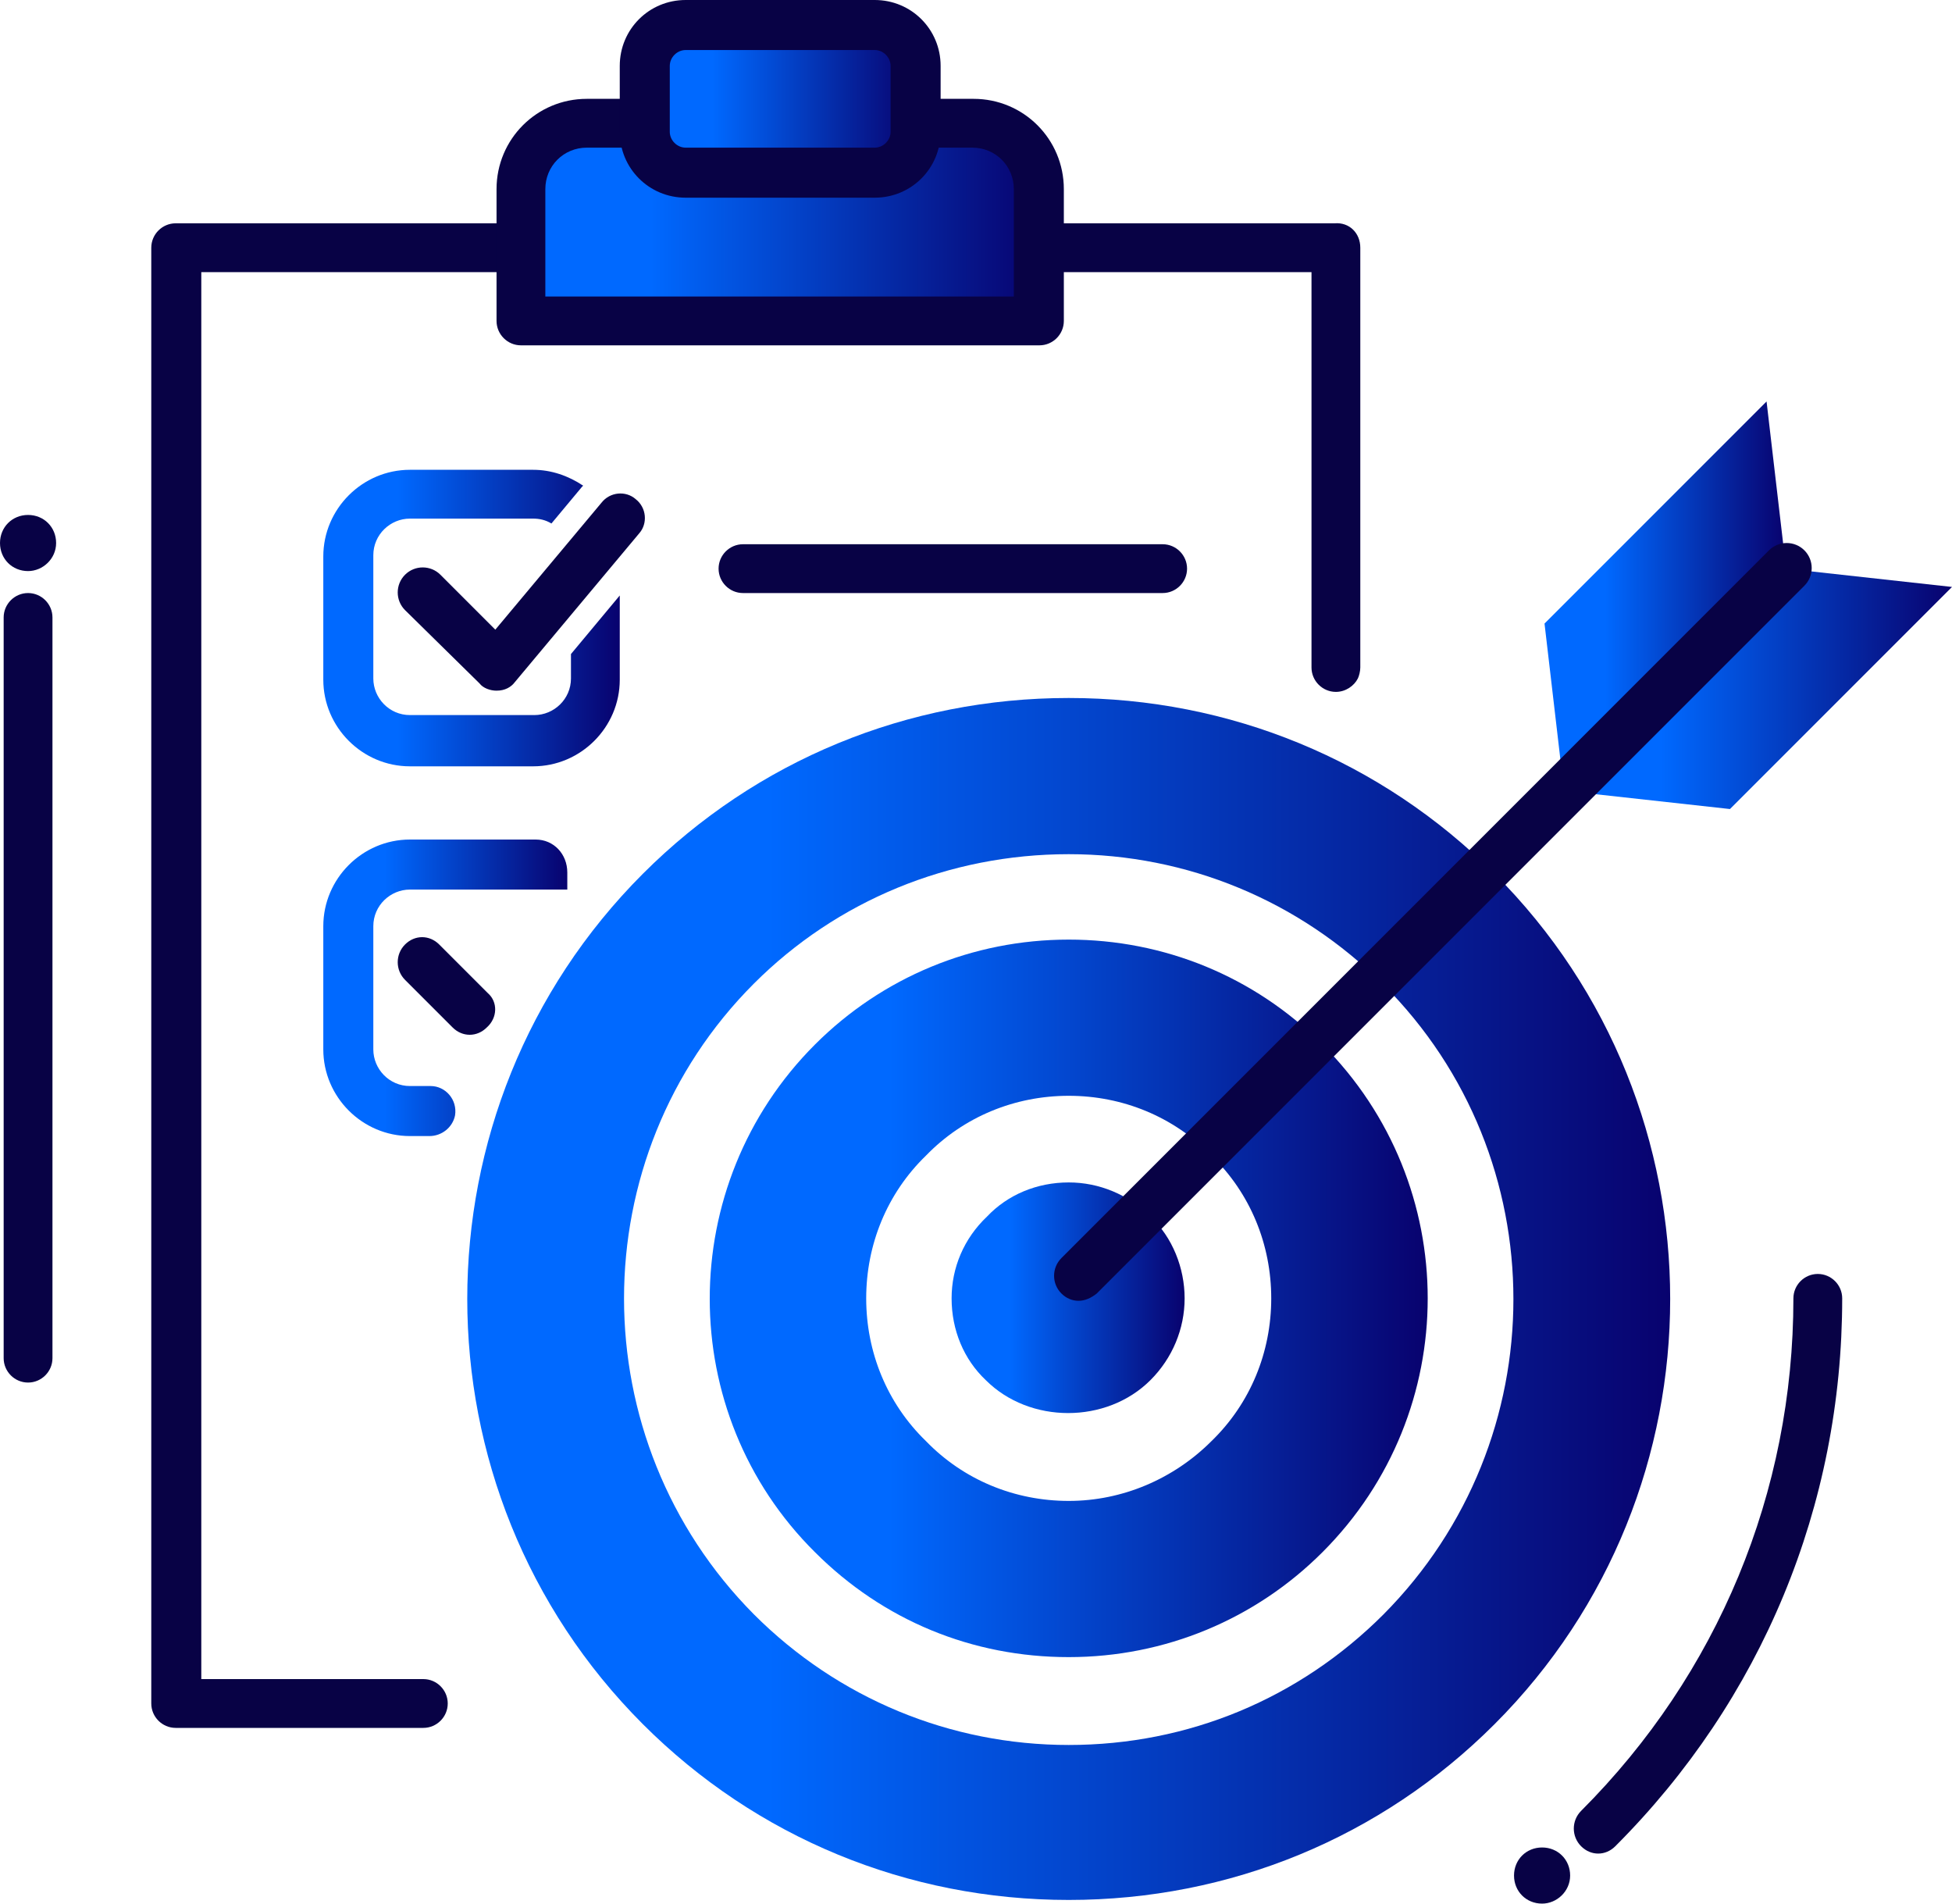 <?xml version="1.0" encoding="utf-8"?>
<!-- Generator: Adobe Illustrator 22.1.0, SVG Export Plug-In . SVG Version: 6.00 Build 0)  -->
<svg version="1.1" id="Layer_1" xmlns="http://www.w3.org/2000/svg" xmlns:xlink="http://www.w3.org/1999/xlink" x="0px" y="0px"
	 viewBox="0 0 160 156" style="enable-background:new 0 0 160 156;" xml:space="preserve">
<style type="text/css">
	.st0{fill:#080245;}
	.st1{fill:url(#SVGID_1_);}
	.st2{fill:url(#SVGID_2_);}
	.st3{fill:url(#SVGID_3_);}
	.st4{fill:url(#SVGID_4_);}
	.st5{fill:url(#SVGID_5_);}
	.st6{fill:url(#SVGID_6_);}
	.st7{fill:url(#SVGID_7_);}
	.st8{fill:url(#SVGID_8_);}
	.st9{fill:url(#SVGID_9_);}
</style>
<g>
	<path class="st0" d="M111.5,20.3v34.4c0,0.3-0.1,0.7-0.2,0.9c-0.3,0.6-1,1.1-1.8,1.1c-1.1,0-2-0.9-2-2V22.3h-91v115.3h18.2
		c1.1,0,2,0.9,2,2s-0.9,2-2,2H14.4c-1.1,0-2-0.9-2-2V20.3c0-1.1,0.9-2,2-2h95C110.6,18.2,111.5,19.1,111.5,20.3z"/>
	
		<linearGradient id="SVGID_1_" gradientUnits="userSpaceOnUse" x1="42.7" y1="-702.25" x2="85.2" y2="-702.25" gradientTransform="matrix(1 0 0 -1 0 -684)">
		<stop  offset="0.25" style="stop-color:#0069FF"/>
		<stop  offset="1" style="stop-color:#08026E"/>
	</linearGradient>
	<path class="st1" d="M85.2,26.3H42.7V15.5c0-2.9,2.4-5.3,5.3-5.3h31.8c2.9,0,5.3,2.4,5.3,5.3L85.2,26.3L85.2,26.3z"/>
	<path class="st0" d="M85.2,28.3H42.7c-1.1,0-2-0.9-2-2V15.5c0-4.1,3.3-7.4,7.4-7.4h31.7c4.1,0,7.4,3.3,7.4,7.4v10.8
		C87.2,27.4,86.3,28.3,85.2,28.3z M44.7,24.3h38.4v-8.8c0-1.9-1.5-3.4-3.4-3.4H48.1c-1.9,0-3.4,1.5-3.4,3.4
		C44.7,15.5,44.7,24.3,44.7,24.3z"/>
	
		<linearGradient id="SVGID_2_" gradientUnits="userSpaceOnUse" x1="26.54" y1="-734.65" x2="50.806" y2="-734.65" gradientTransform="matrix(1 0 0 -1 0 -684)">
		<stop  offset="0.25" style="stop-color:#0069FF"/>
		<stop  offset="1" style="stop-color:#08026E"/>
	</linearGradient>
	<path class="st2" d="M46.8,53.6v2c0,1.7-1.4,3-3,3H33.6c-1.7,0-3-1.4-3-3V45.5c0-1.7,1.4-3,3-3h10.1c0.5,0,1,0.1,1.5,0.4l2.5-3
		l0.1-0.1c-1.2-0.8-2.6-1.3-4.1-1.3H33.6c-3.9,0-7.1,3.2-7.1,7.1v10.1c0,3.9,3.2,7.1,7.1,7.1h10.1c3.9,0,7.1-3.2,7.1-7.1v-6.9
		L46.8,53.6z"/>
	
		<linearGradient id="SVGID_3_" gradientUnits="userSpaceOnUse" x1="52.828" y1="-692.15" x2="75.071" y2="-692.15" gradientTransform="matrix(1 0 0 -1 0 -684)">
		<stop  offset="0.25" style="stop-color:#0069FF"/>
		<stop  offset="1" style="stop-color:#08026E"/>
	</linearGradient>
	<path class="st3" d="M71.7,14.2H56.2c-1.8,0-3.3-1.5-3.3-3.3V5.4c0-1.8,1.5-3.3,3.3-3.3h15.6c1.8,0,3.3,1.5,3.3,3.3v5.5
		C75.1,12.7,73.6,14.2,71.7,14.2z"/>
	<g>
		
			<linearGradient id="SVGID_4_" gradientUnits="userSpaceOnUse" x1="78" y1="-790.35" x2="97.124" y2="-790.35" gradientTransform="matrix(1 0 0 -1 0 -684)">
			<stop  offset="0.25" style="stop-color:#0069FF"/>
			<stop  offset="1" style="stop-color:#08026E"/>
		</linearGradient>
		<path class="st4" d="M78,106.4c0,2.6,1,5,2.8,6.7c3.6,3.6,9.9,3.6,13.5,0c1.8-1.8,2.8-4.2,2.8-6.7s-1-5-2.8-6.7
			c-1.8-1.8-4.2-2.8-6.7-2.8c-2.6,0-5,1-6.7,2.8C79,101.5,78,103.9,78,106.4z"/>
	</g>
	<g>
		
			<linearGradient id="SVGID_5_" gradientUnits="userSpaceOnUse" x1="58.175" y1="-790.4" x2="117.025" y2="-790.4" gradientTransform="matrix(1 0 0 -1 0 -684)">
			<stop  offset="0.25" style="stop-color:#0069FF"/>
			<stop  offset="1" style="stop-color:#08026E"/>
		</linearGradient>
		<path class="st5" d="M66.8,127.2c5.6,5.6,12.9,8.6,20.8,8.6s15.3-3.1,20.8-8.6c11.5-11.5,11.5-30.1,0-41.6
			c-5.6-5.6-13-8.6-20.8-8.6c-7.9,0-15.3,3.1-20.8,8.6C55.3,97.1,55.3,115.8,66.8,127.2z M71,106.4c0-4.4,1.7-8.6,4.9-11.7
			c3.1-3.2,7.3-4.9,11.7-4.9c4.4,0,8.6,1.7,11.7,4.9c3.2,3.1,4.9,7.3,4.9,11.7s-1.7,8.6-4.9,11.7c-3.1,3.1-7.3,4.9-11.7,4.9
			c-4.4,0-8.6-1.7-11.7-4.9C72.7,115,71,110.8,71,106.4z"/>
	</g>
	<g>
		
			<linearGradient id="SVGID_6_" gradientUnits="userSpaceOnUse" x1="38.3" y1="-790.45" x2="136.9" y2="-790.45" gradientTransform="matrix(1 0 0 -1 0 -684)">
			<stop  offset="0.25" style="stop-color:#0069FF"/>
			<stop  offset="1" style="stop-color:#08026E"/>
		</linearGradient>
		<path class="st6" d="M52.7,141.3c9.3,9.3,21.7,14.4,34.9,14.4s25.6-5.1,34.9-14.4c19.2-19.2,19.2-50.5,0-69.7
			c-9.3-9.3-21.7-14.4-34.9-14.4S62,62.3,52.7,71.6C33.5,90.8,33.5,122.1,52.7,141.3z M61.8,80.6c6.8-6.8,16-10.6,25.8-10.6
			c9.7,0,18.9,3.8,25.8,10.7c14.2,14.2,14.2,37.3,0,51.6c-6.9,6.9-16,10.7-25.8,10.7c-9.7,0-18.9-3.8-25.8-10.7
			C47.6,118,47.6,94.8,61.8,80.6z"/>
	</g>
	<g>
		
			<linearGradient id="SVGID_7_" gradientUnits="userSpaceOnUse" x1="126.649" y1="-732.85" x2="146.356" y2="-732.85" gradientTransform="matrix(1 0 0 -1 0 -684)">
			<stop  offset="0.25" style="stop-color:#0069FF"/>
			<stop  offset="1" style="stop-color:#08026E"/>
		</linearGradient>
		<polygon class="st7" points="128.2,64.8 146.4,46.6 144.8,32.9 126.6,51.1 		"/>
	</g>
	<g>
		
			<linearGradient id="SVGID_8_" gradientUnits="userSpaceOnUse" x1="128.165" y1="-740.45" x2="160" y2="-740.45" gradientTransform="matrix(1 0 0 -1 0 -684)">
			<stop  offset="0.25" style="stop-color:#0069FF"/>
			<stop  offset="1" style="stop-color:#08026E"/>
		</linearGradient>
		<polygon class="st8" points="128.2,64.8 146.4,46.6 160,48.1 141.8,66.3 		"/>
	</g>
	
		<linearGradient id="SVGID_9_" gradientUnits="userSpaceOnUse" x1="26.54" y1="-764.95" x2="46.54" y2="-764.95" gradientTransform="matrix(1 0 0 -1 0 -684)">
		<stop  offset="0.25" style="stop-color:#0069FF"/>
		<stop  offset="1" style="stop-color:#08026E"/>
	</linearGradient>
	<path class="st9" d="M43.9,68.8H33.6c-3.9,0-7.1,3.2-7.1,7.1V86c0,3.9,3.2,7.1,7.1,7.1h1.6c1,0,1.9-0.7,2.1-1.7
		c0.2-1.3-0.8-2.4-2-2.4l0,0l0,0h-1.7c-1.7,0-3-1.4-3-3V75.9c0-1.7,1.4-3,3-3h12.9l0,0v-1.4C46.5,70,45.4,68.8,43.9,68.8z"/>
	<path class="st0" d="M95.3,48.6H60.9c-1.1,0-2-0.9-2-2s0.9-2,2-2h34.4c1.1,0,2,0.9,2,2S96.4,48.6,95.3,48.6z"/>
	<g>
		<path class="st0" d="M40.7,56.6c-0.5,0-1.1-0.2-1.4-0.6l-6.1-6c-0.8-0.8-0.8-2.1,0-2.9c0.8-0.8,2.1-0.8,2.9,0l4.5,4.5l8.7-10.4
			c0.7-0.9,2-1,2.8-0.3c0.9,0.7,1,2,0.3,2.8L42.2,55.9C41.9,56.3,41.4,56.6,40.7,56.6C40.8,56.6,40.7,56.6,40.7,56.6z"/>
	</g>
	<path class="st0" d="M71.7,16.2H56.2c-3,0-5.4-2.4-5.4-5.4V5.4c0-3,2.4-5.4,5.4-5.4h15.5c3,0,5.4,2.4,5.4,5.4v5.4
		C77.1,13.8,74.7,16.2,71.7,16.2z M56.2,4.1c-0.7,0-1.3,0.6-1.3,1.3v5.4c0,0.7,0.6,1.3,1.3,1.3h15.5c0.7,0,1.3-0.6,1.3-1.3V5.4
		c0-0.7-0.6-1.3-1.3-1.3C71.7,4.1,56.2,4.1,56.2,4.1z"/>
	<circle class="st0" cx="126.4" cy="153.7" r="2"/>
	<path class="st0" d="M126.4,156c-1.3,0-2.3-1-2.3-2.3s1-2.3,2.3-2.3s2.3,1,2.3,2.3S127.6,156,126.4,156z M126.4,151.9
		c-1,0-1.8,0.8-1.8,1.8s0.8,1.8,1.8,1.8s1.8-0.8,1.8-1.8S127.4,151.9,126.4,151.9z"/>
	<g>
		<path class="st0" d="M88.4,106.6c-0.5,0-1-0.2-1.4-0.6c-0.8-0.8-0.8-2.1,0-2.9l58-58c0.8-0.8,2.1-0.8,2.9,0c0.8,0.8,0.8,2.1,0,2.9
			l-58,58C89.4,106.4,88.9,106.6,88.4,106.6z"/>
	</g>
	<g>
		<path class="st0" d="M131,151.9c-0.5,0-1-0.2-1.4-0.6c-0.8-0.8-0.8-2.1,0-2.9c11.2-11.2,17.4-26.1,17.4-42c0-1.1,0.9-2,2-2
			s2,0.9,2,2c0,17-6.6,32.9-18.6,44.9C132,151.7,131.5,151.9,131,151.9z"/>
	</g>
	<path class="st0" d="M2.3,113.3c-1.1,0-2-0.9-2-2V50.6c0-1.1,0.9-2,2-2s2,0.9,2,2v60.7C4.3,112.4,3.4,113.3,2.3,113.3z"/>
	<circle class="st0" cx="2.3" cy="44.5" r="2"/>
	<path class="st0" d="M2.3,46.8c-1.3,0-2.3-1-2.3-2.3s1-2.3,2.3-2.3s2.3,1,2.3,2.3S3.5,46.8,2.3,46.8z M2.3,42.7
		c-1,0-1.8,0.8-1.8,1.8s0.8,1.8,1.8,1.8s1.8-0.8,1.8-1.8C4,43.5,3.3,42.7,2.3,42.7z"/>
	<path class="st0" d="M40,81.4l-4-4l0,0c-0.8-0.8-2-0.8-2.8,0s-0.8,2.1,0,2.9l3.9,3.9l0,0c0.8,0.8,2,0.8,2.8,0
		C40.8,83.4,40.8,82.1,40,81.4z"/>
</g>
</svg>
